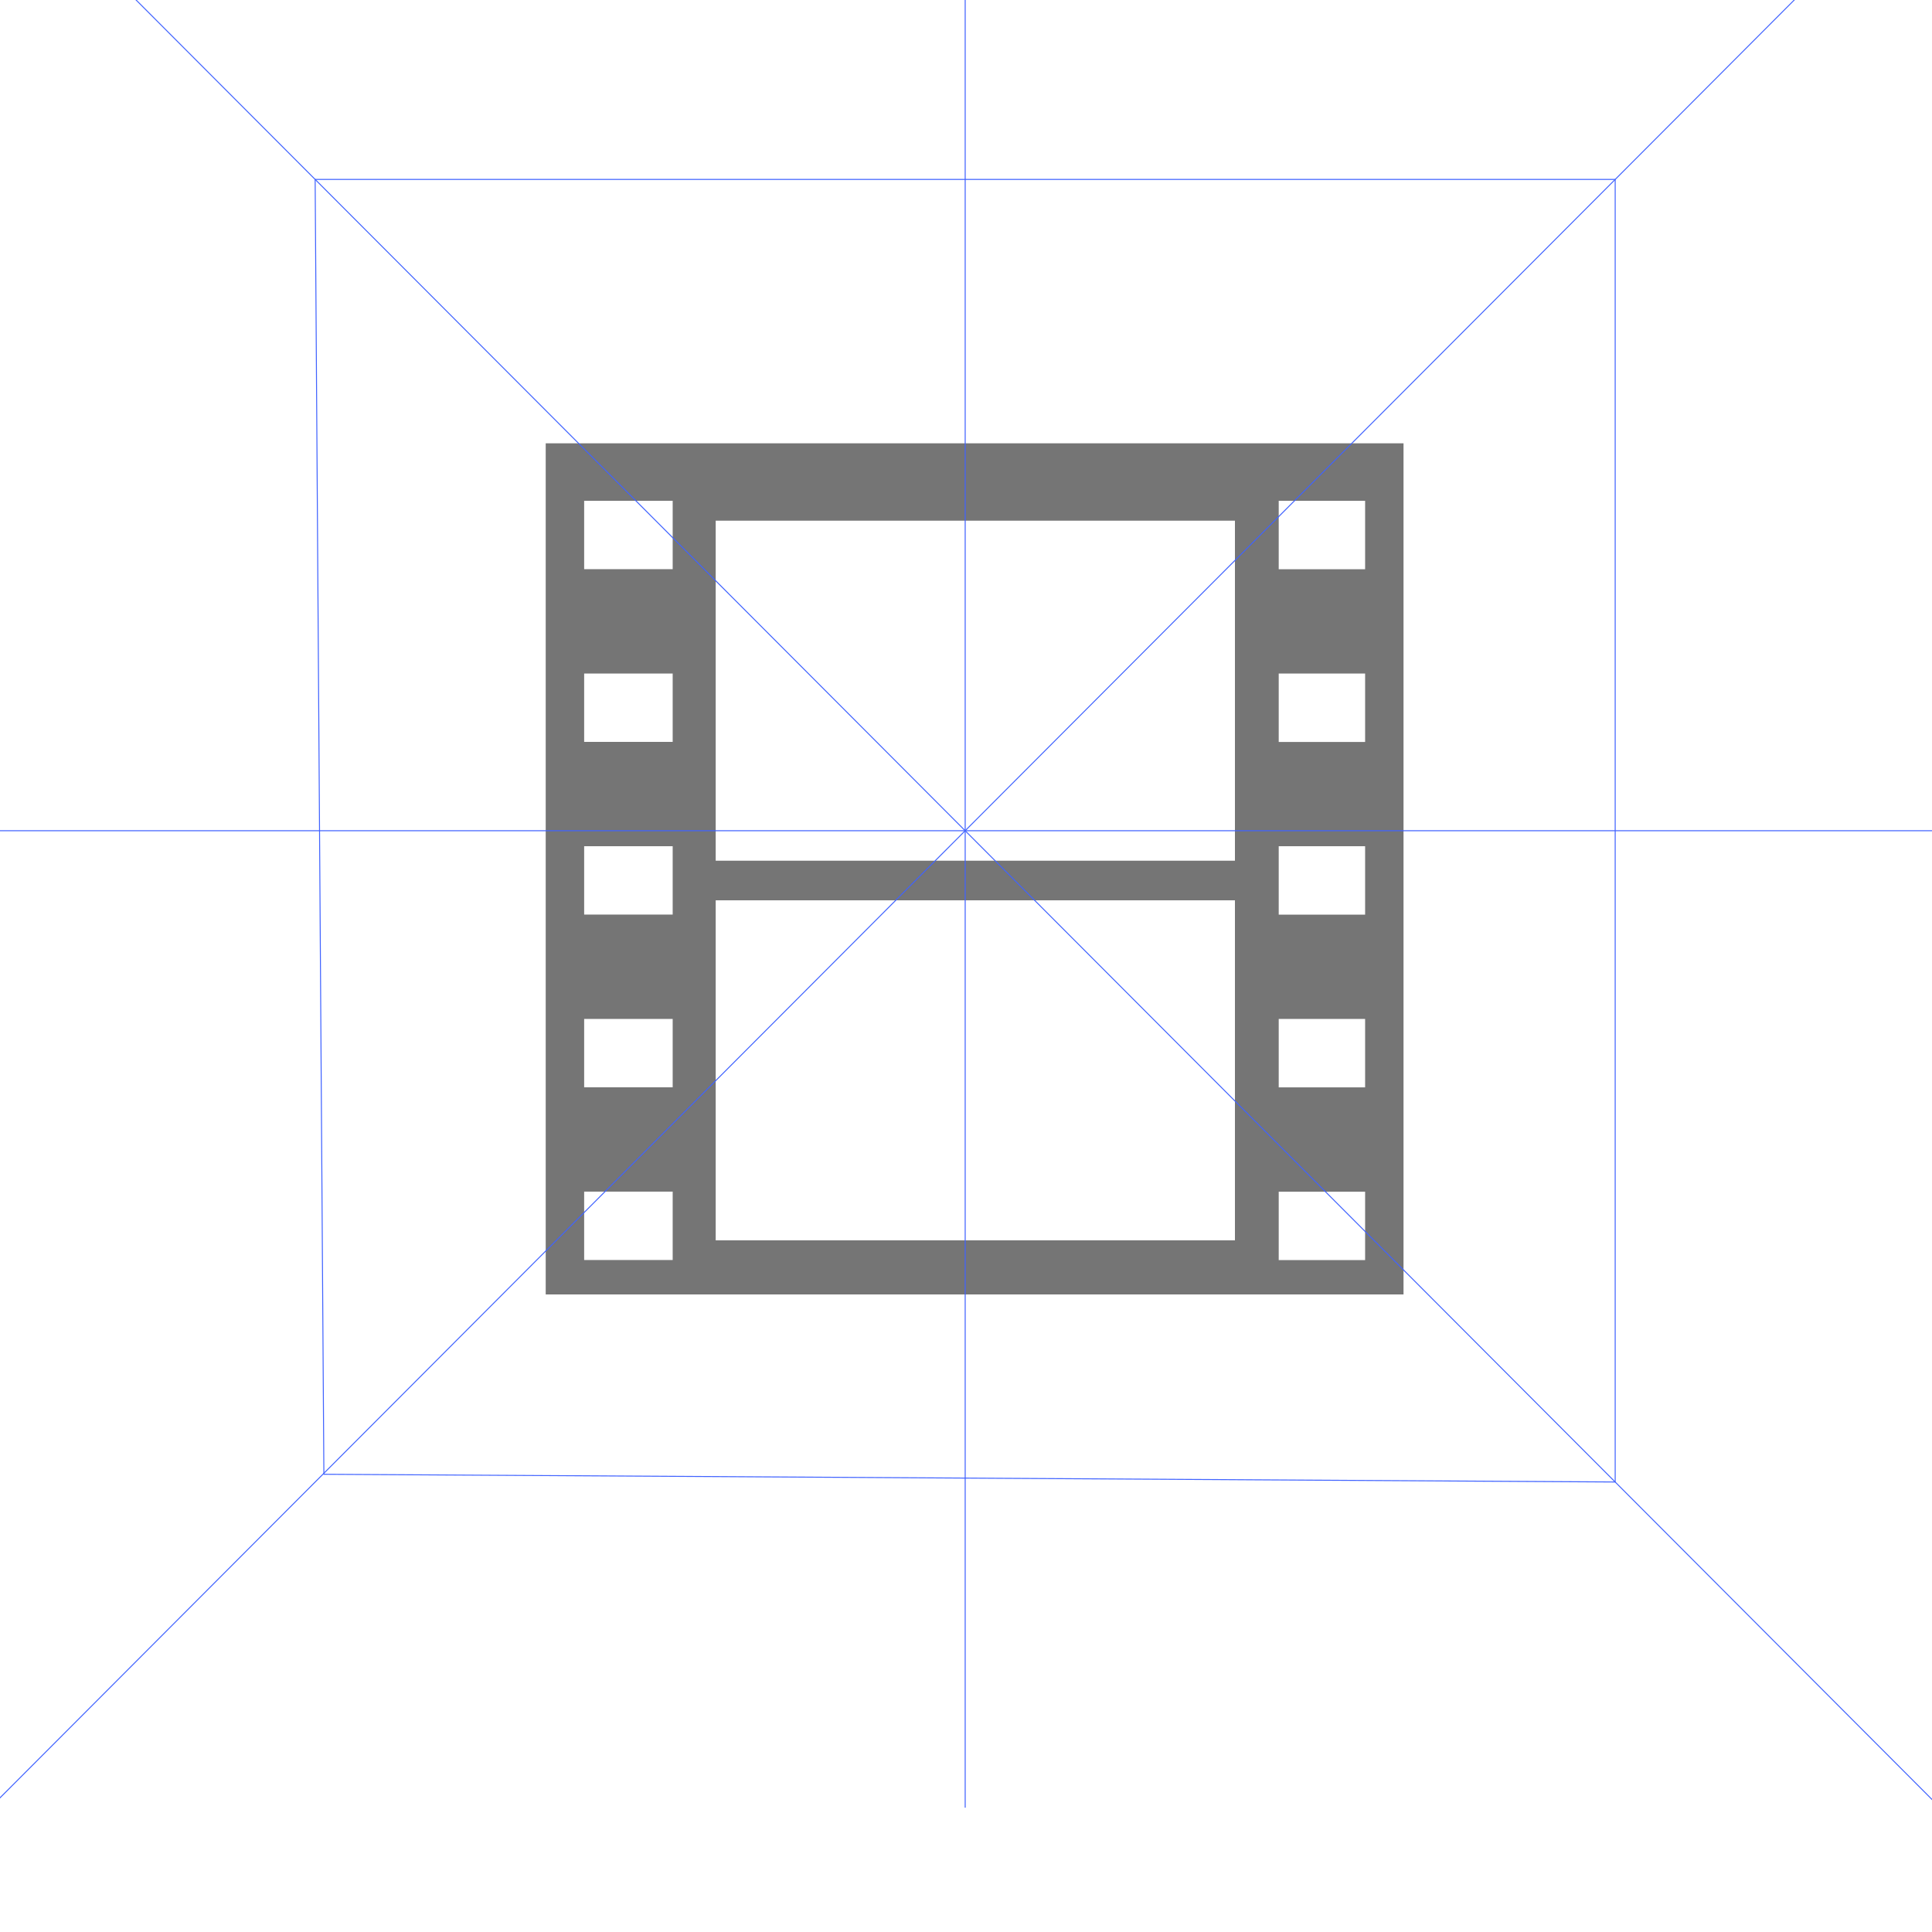 <svg xmlns="http://www.w3.org/2000/svg" viewBox="0 0 500 500"><defs><style>.cls-1{fill:#757575;}.cls-2{fill:none;stroke:#3f62ff;stroke-miterlimit:10;stroke-width:0.25px;}</style></defs><title>Video Block 2</title><g id="Layer_2" data-name="Layer 2"><path class="cls-1" d="M141.23,114.73V335h222V114.73Zm32.86,211.36H151.18v-17.7h22.91Zm0-44.7H151.18V263.7h22.91Zm0-44.7H151.18V219h22.91Zm0-44.69H151.18V174.31h22.91Zm0-44.7H151.18V129.61h22.91ZM319.6,321H185.22V233H319.6Zm0-98.25H185.22v-88H319.6Zm33.69,103.36H330.93v-17.7h22.36Zm0-44.7H330.93V263.7h22.36Zm0-44.7H330.93V219h22.36Zm0-44.69H330.93V174.31h22.36Zm0-44.7H330.93V129.61h22.36Z"/></g><g id="Guias"><line class="cls-2" x1="-0.55" y1="-35.84" x2="500.12" y2="465.82"/><line class="cls-2" x1="-0.55" y1="465.82" x2="500.12" y2="-35.84"/><polygon class="cls-2" points="418.01 383.54 83.82 381.54 81.56 46.43 418.01 46.43 418.01 383.54"/><line class="cls-2" x1="-0.55" y1="214.99" x2="500.12" y2="214.99"/><line class="cls-2" x1="249.79" y1="-37.84" x2="249.79" y2="467.82"/></g></svg>